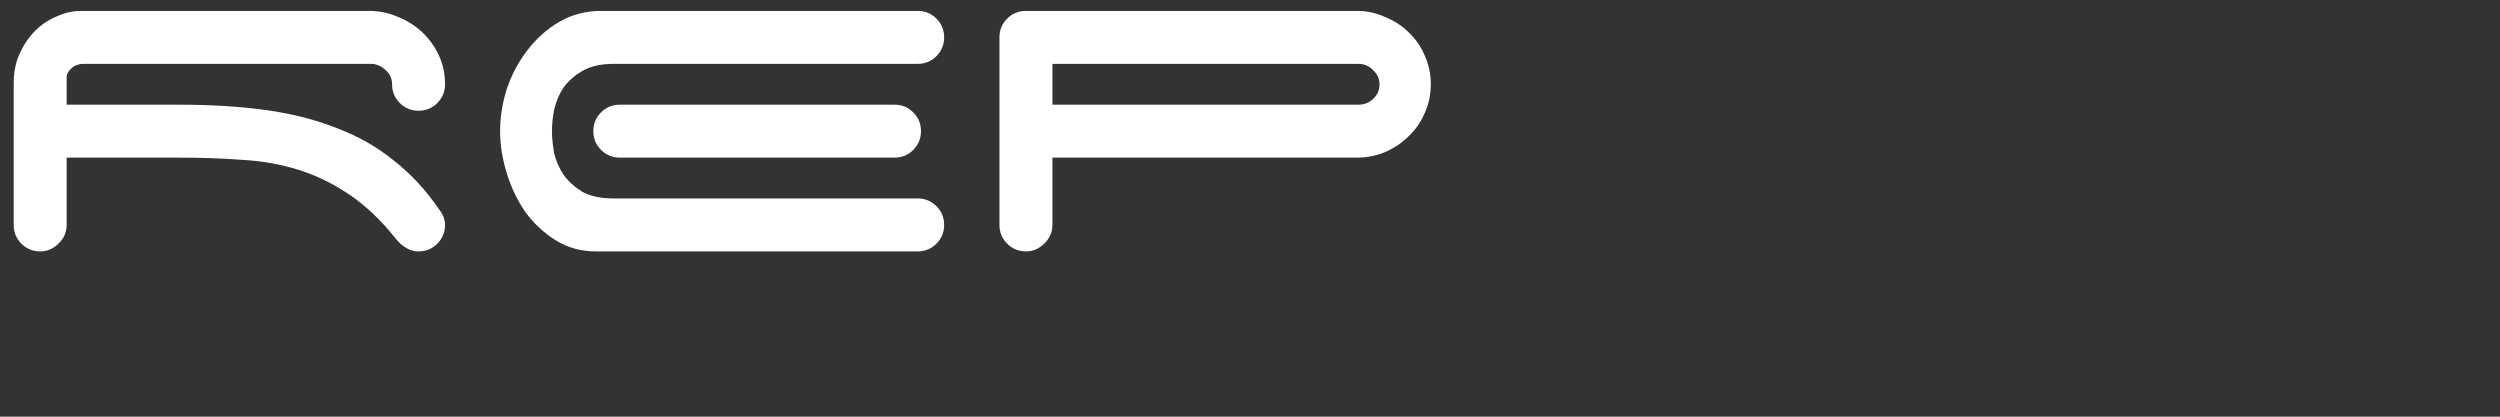 <svg width="180" height="30" viewBox="0 0 180 30" fill="none" xmlns="http://www.w3.org/2000/svg">
<rect x="0" y="0" width="180" height="30" fill="#333333" stroke="none"/>
<path d="M32.043 16.195C32.043 16.724 31.858 17.174 31.487 17.545C31.116 17.916 30.666 18.101 30.137 18.101C29.872 18.101 29.634 18.048 29.422 17.942C29.21 17.836 29.011 17.704 28.826 17.545C28.667 17.386 28.548 17.253 28.469 17.148C27.383 15.797 26.258 14.738 25.093 13.97C23.954 13.203 22.75 12.62 21.479 12.223C20.208 11.826 18.858 11.588 17.428 11.508C16.024 11.402 14.515 11.349 12.9 11.349H4.798V16.195C4.798 16.724 4.6 17.174 4.203 17.545C3.832 17.916 3.395 18.101 2.892 18.101C2.363 18.101 1.912 17.916 1.542 17.545C1.171 17.174 0.986 16.724 0.986 16.195V5.988C0.986 5.193 1.131 4.479 1.423 3.843C1.714 3.208 2.085 2.665 2.535 2.215C2.985 1.765 3.501 1.42 4.084 1.182C4.666 0.917 5.248 0.785 5.831 0.785H26.562C27.304 0.785 28.005 0.931 28.667 1.222C29.329 1.487 29.912 1.857 30.415 2.334C30.918 2.811 31.315 3.367 31.606 4.002C31.897 4.637 32.043 5.326 32.043 6.067C32.043 6.597 31.858 7.047 31.487 7.417C31.116 7.788 30.666 7.973 30.137 7.973C29.607 7.973 29.157 7.788 28.786 7.417C28.416 7.047 28.23 6.597 28.23 6.067C28.23 5.67 28.085 5.339 27.793 5.074C27.529 4.809 27.211 4.651 26.84 4.598H6.03C5.685 4.598 5.407 4.69 5.196 4.876C4.984 5.035 4.851 5.233 4.798 5.471V7.537H12.9C15.23 7.537 17.335 7.669 19.215 7.934C21.095 8.199 22.789 8.635 24.299 9.244C25.834 9.827 27.198 10.608 28.389 11.588C29.607 12.541 30.693 13.719 31.646 15.122C31.911 15.466 32.043 15.824 32.043 16.195ZM64.404 7.537C64.934 7.537 65.384 7.722 65.754 8.093C66.125 8.463 66.311 8.913 66.311 9.443C66.311 9.972 66.125 10.423 65.754 10.793C65.384 11.164 64.934 11.349 64.404 11.349H44.626C44.097 11.349 43.647 11.164 43.276 10.793C42.905 10.423 42.72 9.972 42.72 9.443C42.72 8.913 42.905 8.463 43.276 8.093C43.647 7.722 44.097 7.537 44.626 7.537H64.404ZM44.189 4.598C43.263 4.598 42.508 4.77 41.925 5.114C41.37 5.432 40.919 5.829 40.575 6.305C40.257 6.782 40.032 7.312 39.9 7.894C39.794 8.45 39.741 8.966 39.741 9.443C39.741 9.919 39.794 10.449 39.9 11.031C40.032 11.588 40.257 12.104 40.575 12.58C40.919 13.057 41.37 13.467 41.925 13.812C42.508 14.129 43.263 14.288 44.189 14.288H66.072C66.602 14.288 67.052 14.473 67.423 14.844C67.793 15.215 67.979 15.665 67.979 16.195C67.979 16.724 67.793 17.174 67.423 17.545C67.052 17.916 66.602 18.101 66.072 18.101H42.918C41.833 18.101 40.866 17.836 40.019 17.306C39.172 16.777 38.444 16.102 37.835 15.281C37.252 14.434 36.802 13.494 36.484 12.461C36.167 11.429 36.008 10.423 36.008 9.443C36.008 8.437 36.167 7.431 36.484 6.425C36.829 5.392 37.319 4.465 37.954 3.645C38.589 2.797 39.357 2.109 40.257 1.579C41.158 1.05 42.177 0.785 43.316 0.785H66.072C66.602 0.785 67.052 0.97 67.423 1.341C67.793 1.712 67.979 2.162 67.979 2.691C67.979 3.221 67.793 3.671 67.423 4.042C67.052 4.412 66.602 4.598 66.072 4.598H44.189ZM75.774 4.598V7.537H97.815C98.213 7.537 98.557 7.404 98.848 7.139C99.166 6.848 99.325 6.491 99.325 6.067C99.325 5.67 99.166 5.326 98.848 5.035C98.557 4.743 98.213 4.598 97.815 4.598H75.774ZM97.657 0.785C98.398 0.785 99.086 0.931 99.722 1.222C100.384 1.487 100.953 1.857 101.43 2.334C101.933 2.811 102.316 3.367 102.581 4.002C102.872 4.637 103.018 5.326 103.018 6.067C103.018 6.808 102.872 7.497 102.581 8.132C102.316 8.768 101.933 9.324 101.43 9.8C100.953 10.277 100.384 10.661 99.722 10.952C99.086 11.217 98.398 11.349 97.657 11.349H75.774V16.195C75.774 16.724 75.575 17.174 75.178 17.545C74.807 17.916 74.37 18.101 73.867 18.101C73.338 18.101 72.888 17.916 72.517 17.545C72.146 17.174 71.961 16.724 71.961 16.195V2.691C71.961 2.162 72.146 1.712 72.517 1.341C72.888 0.97 73.338 0.785 73.867 0.785H97.657Z" fill="white"/>
</svg>
